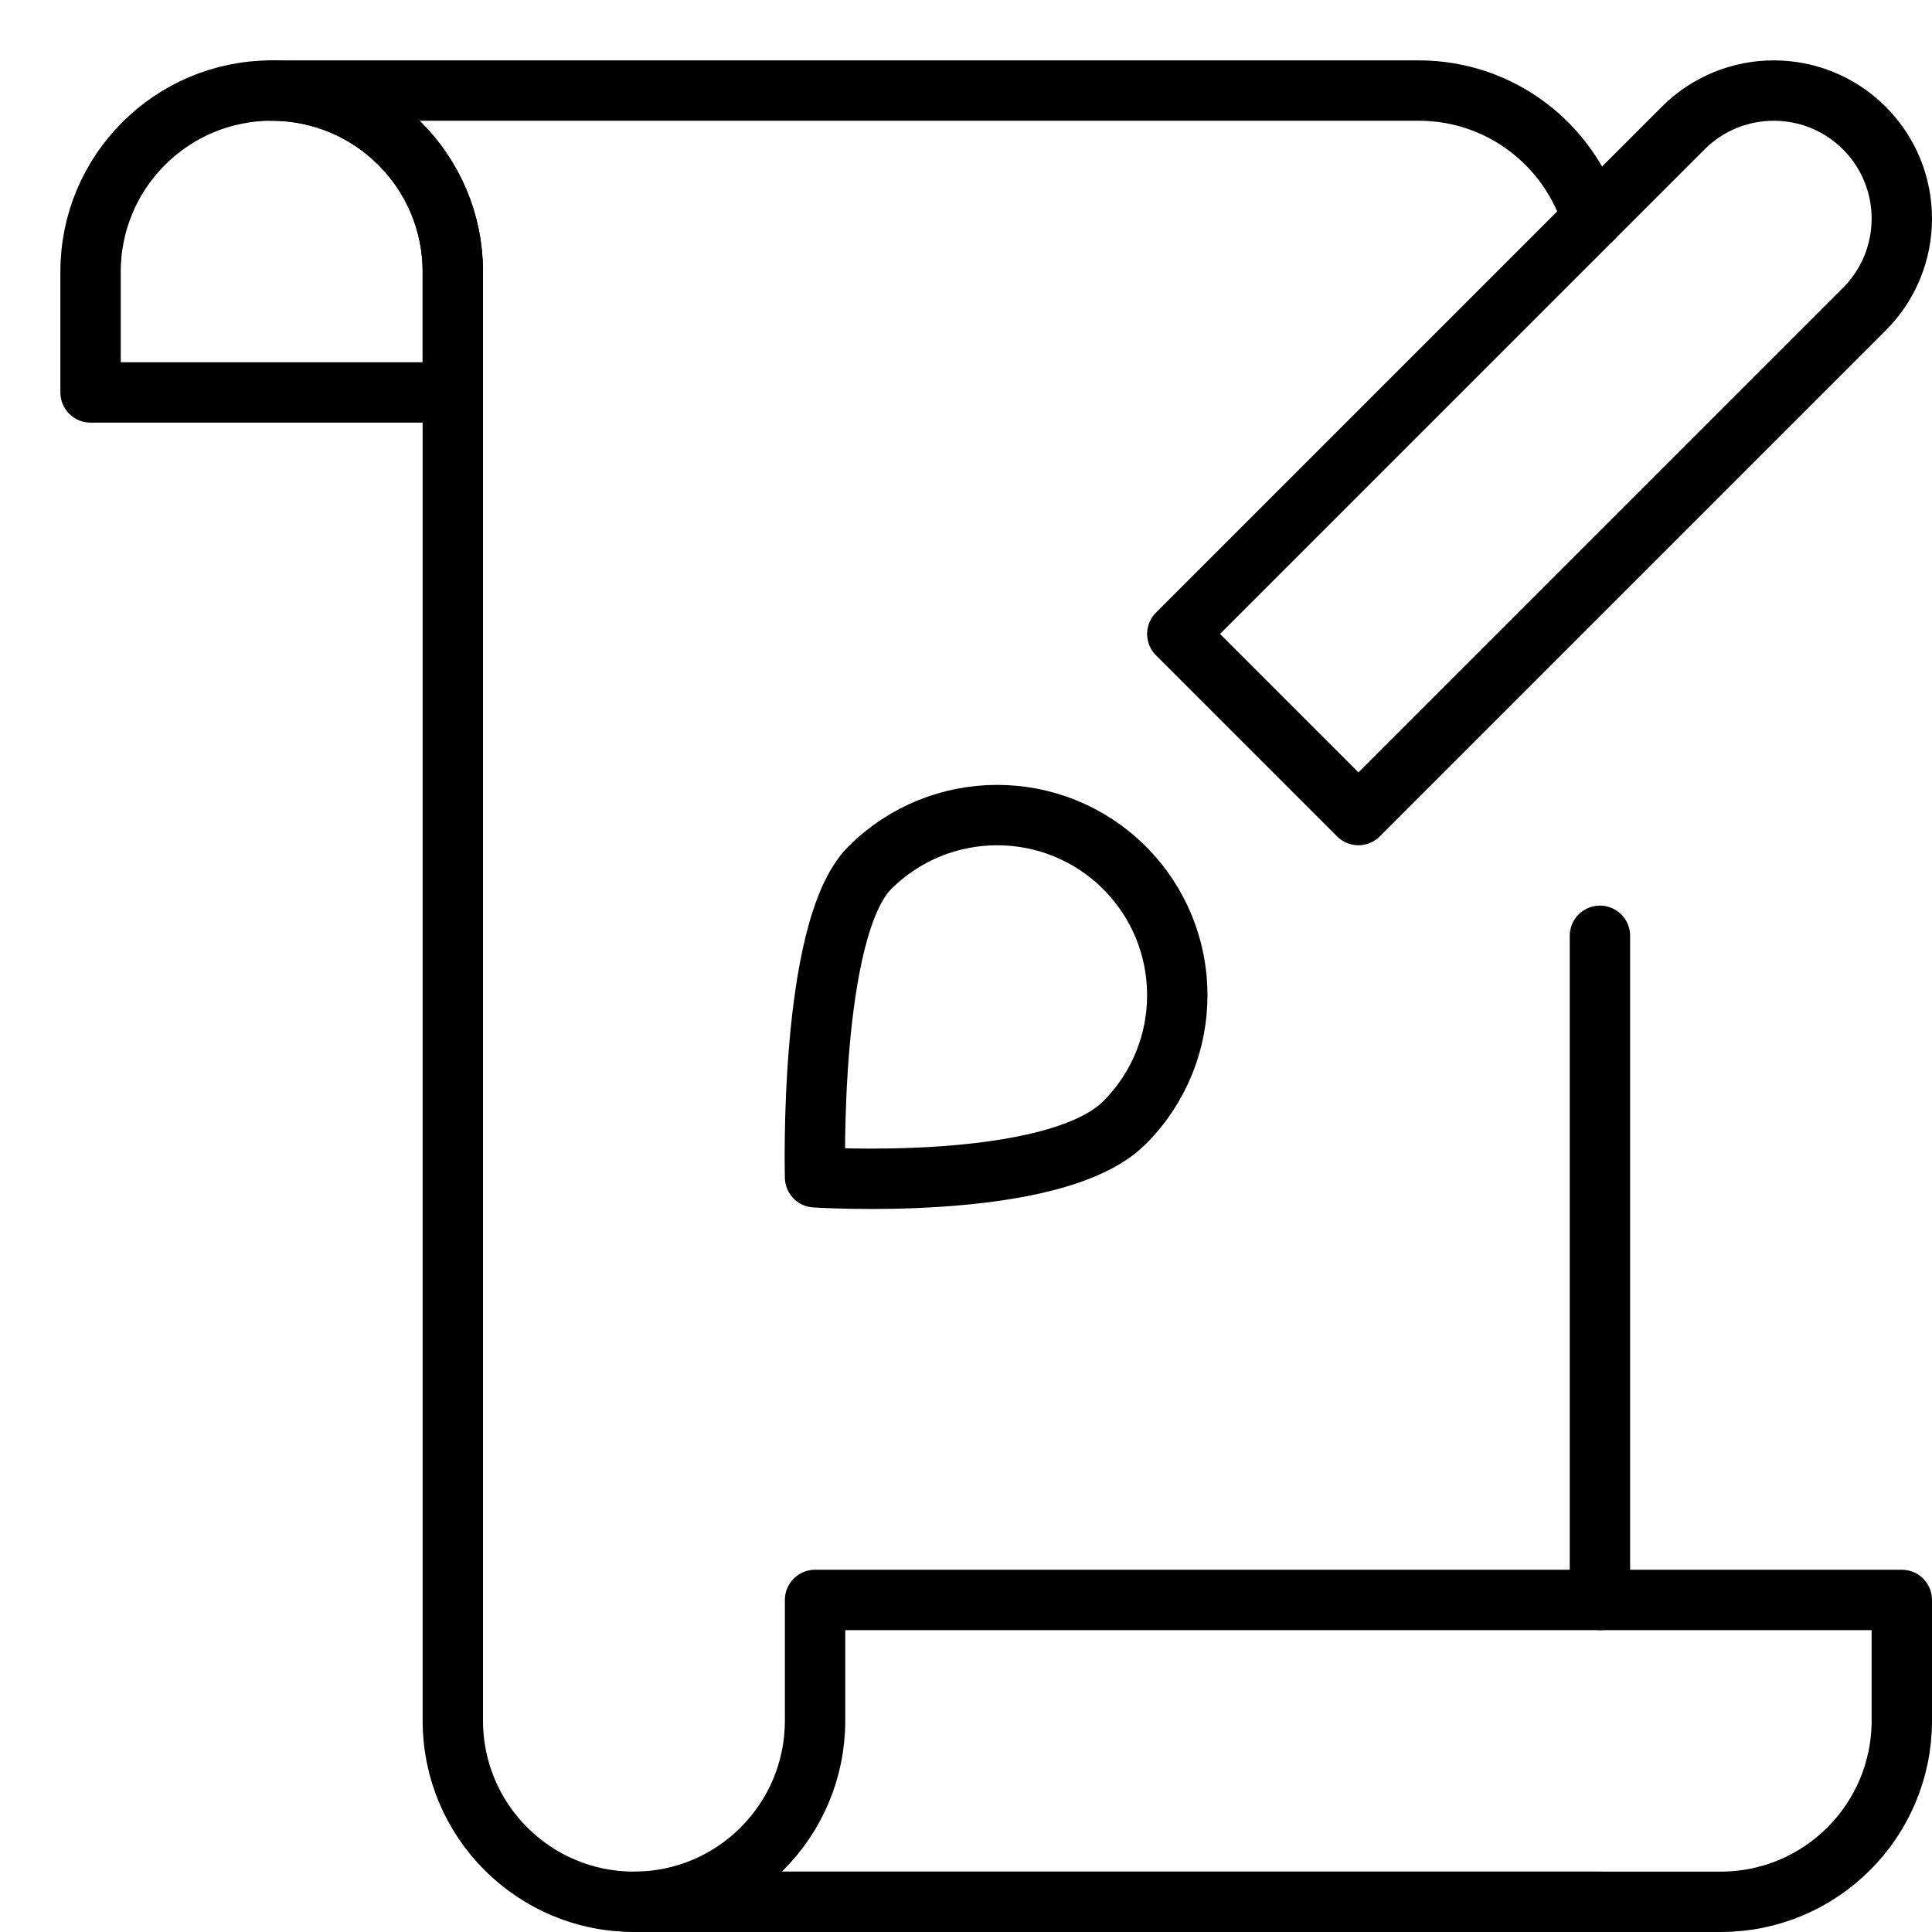 <svg xmlns="http://www.w3.org/2000/svg" viewBox="0 0 32 32"><title>paper design</title><g stroke-linecap="round" stroke-width="1" fill="none" stroke="#000000" stroke-linejoin="round" class="nc-icon-wrapper" transform="translate(0.5 0.5)"><path d="M1,4c0-1.657,1.343-3,3-3 s3,1.343,3,3v2H1V4z"></path> <path data-cap="butt" d="M25.871,3.129 C25.497,1.897,24.353,1,23,1H4c1.657,0,3,1.343,3,3v24c0,1.657,1.343,3,3,3h16"></path> <line data-cap="butt" x1="26" y1="26" x2="26" y2="15"></line> <path d="M13,28c0,1.657-1.343,3-3,3 h18c1.657,0,3-1.343,3-3v-2H13V28z"></path> <path d="M22,13l-3-3 l8.379-8.379c0.828-0.828,2.172-0.828,3,0l0,0c0.828,0.828,0.828,2.172,0,3L22,13z" stroke="#000000"></path> <path d=" M13.906,13.874c1.165-1.165,3.055-1.165,4.22,0s1.165,3.055,0,4.22S13,19,13,19S12.89,14.89,13.906,13.874z" stroke="#000000"></path></g></svg>
